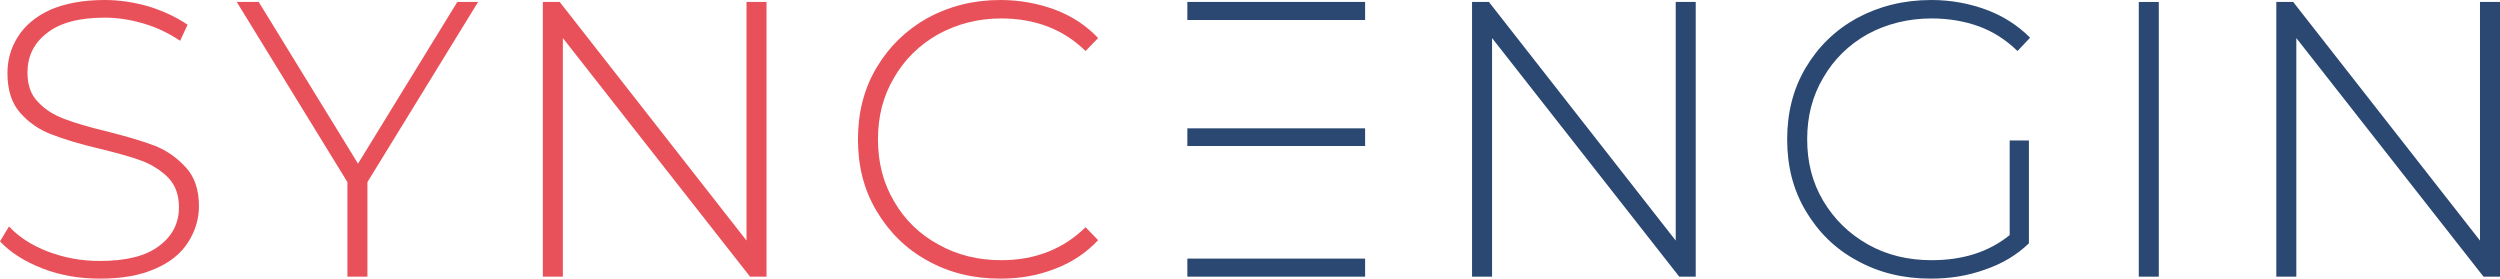 <svg xmlns:dc="http://purl.org/dc/elements/1.1/" xmlns:cc="http://creativecommons.org/ns#" xmlns:rdf="http://www.w3.org/1999/02/22-rdf-syntax-ns#" xmlns:svg="http://www.w3.org/2000/svg" xmlns="http://www.w3.org/2000/svg" xmlns:xlink="http://www.w3.org/1999/xlink" id="svg429576" version="1.1" viewBox="303.3 360.74 417.4 46.52">      <defs id="defs429580"></defs>   <linearGradient spreadMethod="pad" y2="30%" x2="-10%" y1="120%" x1="30%" id="3d_gradient2-logo-6836c21c-4de1-487f-837b-adb9f906a1a4" fill="#FFFFFF">     <stop id="stop429557" stop-opacity="1" stop-color="#ffffff" offset="0%" fill="#FFFFFF"></stop>     <stop id="stop429559" stop-opacity="1" stop-color="#000000" offset="100%" fill="#FFFFFF"></stop>   </linearGradient>   <linearGradient gradientTransform="rotate(-30)" spreadMethod="pad" y2="30%" x2="-10%" y1="120%" x1="30%" id="3d_gradient3-logo-6836c21c-4de1-487f-837b-adb9f906a1a4" fill="#FFFFFF">     <stop id="stop429562" stop-opacity="1" stop-color="#ffffff" offset="0%" fill="#FFFFFF"></stop>     <stop id="stop429564" stop-opacity="1" stop-color="#cccccc" offset="50%" fill="#FFFFFF"></stop>     <stop id="stop429566" stop-opacity="1" stop-color="#000000" offset="100%" fill="#FFFFFF"></stop>   </linearGradient>   <g id="logo-group" fill="#FFFFFF">     <image xlink:href="" id="container" x="272" y="144" width="480" height="480" style="display: none;" transform="translate(0 0)" fill="#FFFFFF"></image>     <g id="logo-center" transform="translate(1.1368683772161603e-13 0)" fill="#FFFFFF">       <image xlink:href="" id="icon_container" style="display: none;" x="0" y="0" fill="#FFFFFF"></image>       <g id="slogan" style="font-style:normal;font-weight:700;font-size:32px;line-height:1;font-family:Chivo;font-variant-ligatures:none;text-align:center;text-anchor:middle" transform="translate(0 0)" fill="#FFFFFF"></g>       <g id="title" style="font-style:normal;font-weight:300;font-size:72px;line-height:1;font-family:'Montserrat Light Alt1';font-variant-ligatures:none;text-align:center;text-anchor:middle" transform="translate(0 0)" fill="#FFFFFF">         <path id="path429585" style="font-style:normal;font-weight:300;font-size:72px;line-height:1;font-family:'Montserrat Light Alt1';font-variant-ligatures:none;text-align:center;text-anchor:middle" d="m 303.862,-1.512 c 3.312,1.296 6.84,1.872 10.584,1.872 3.96,0 7.344,-0.576 10.08,-1.8 2.736,-1.152 4.752,-2.808 6.048,-4.824 1.296,-2.016 2.016,-4.248 2.016,-6.696 0,-2.952 -0.792,-5.328 -2.376,-7.056 -1.584,-1.728 -3.456,-3.096 -5.616,-3.96 -2.232,-0.864 -5.184,-1.728 -8.856,-2.664 -3.312,-0.792 -5.976,-1.584 -7.848,-2.304 -1.944,-0.72 -3.528,-1.728 -4.824,-3.096 -1.296,-1.296 -1.944,-3.096 -1.944,-5.4 0,-2.952 1.152,-5.4 3.6,-7.272 2.376,-1.872 5.904,-2.808 10.584,-2.808 2.304,0 4.68,0.36 7.128,1.08 2.448,0.72 4.68,1.8 6.696,3.168 l 1.368,-2.952 c -2.016,-1.368 -4.32,-2.448 -6.984,-3.312 -2.736,-0.792 -5.472,-1.224 -8.208,-1.224 -4.032,0 -7.344,0.648 -10.008,1.8 -2.664,1.224 -4.608,2.88 -5.904,4.896 -1.296,2.016 -1.944,4.248 -1.944,6.696 0,3.024 0.72,5.472 2.304,7.272 1.584,1.8 3.456,3.096 5.688,3.96 2.232,0.864 5.184,1.8 8.928,2.664 3.24,0.792 5.832,1.512 7.776,2.232 1.872,0.72 3.528,1.8 4.824,3.096 1.296,1.368 1.944,3.168 1.944,5.4 0,2.952 -1.224,5.328 -3.672,7.128 -2.448,1.872 -6.12,2.736 -10.872,2.736 -3.312,0 -6.48,-0.576 -9.504,-1.728 -3.024,-1.152 -5.4,-2.736 -7.128,-4.608 l -1.656,2.736 c 1.872,2.016 4.464,3.672 7.776,4.968 z" stroke-width="0px" stroke-linejoin="miter" stroke-miterlimit="2" fill="#E9515A" stroke="#E9515A" transform="translate(0 306.172) translate(303.299 54.568) scale(0.91) translate(-296.086 50.76)"></path>         <path id="path429587" style="font-style:normal;font-weight:300;font-size:72px;line-height:1;font-family:'Montserrat Light Alt1';font-variant-ligatures:none;text-align:center;text-anchor:middle" d="m 359.5,-17.352 20.304,-33.048 h -3.816 l -18.216,29.664 -18.216,-29.664 h -4.032 l 20.304,33.048 V 0 h 3.672 z" stroke-width="0px" stroke-linejoin="miter" stroke-miterlimit="2" fill="#E9515A" stroke="#E9515A" transform="translate(0 306.172) translate(342.828 54.896) scale(0.91) translate(-335.524 50.4)"></path>         <path id="path429589" style="font-style:normal;font-weight:300;font-size:72px;line-height:1;font-family:'Montserrat Light Alt1';font-variant-ligatures:none;text-align:center;text-anchor:middle" d="m 428.722,-50.4 h -3.672 v 43.776 l -34.272,-43.776 h -3.096 V 0 h 3.672 V -43.776 L 425.698,0 h 3.024 z" stroke-width="0px" stroke-linejoin="miter" stroke-miterlimit="2" fill="#E9515A" stroke="#E9515A" transform="translate(0 306.172) translate(393.932 54.896) scale(0.91) translate(-387.682 50.4)"></path>         <path id="path429591" style="font-style:normal;font-weight:300;font-size:72px;line-height:1;font-family:'Montserrat Light Alt1';font-variant-ligatures:none;text-align:center;text-anchor:middle" d="m 454.243,-2.952 c 3.96,2.232 8.424,3.312 13.392,3.312 3.6,0 6.912,-0.576 10.008,-1.8 3.096,-1.152 5.76,-2.952 7.92,-5.256 l -2.304,-2.376 c -4.104,4.032 -9.288,6.048 -15.48,6.048 -4.248,0 -8.064,-0.936 -11.52,-2.88 -3.456,-1.872 -6.192,-4.536 -8.136,-7.92 -2.016,-3.384 -2.952,-7.2 -2.952,-11.376 0,-4.176 0.936,-7.92 2.952,-11.304 1.944,-3.384 4.68,-6.048 8.136,-7.992 3.456,-1.872 7.272,-2.88 11.52,-2.88 6.264,0 11.448,2.016 15.48,5.976 l 2.304,-2.376 c -2.16,-2.304 -4.824,-4.032 -7.848,-5.184 -3.096,-1.152 -6.48,-1.8 -10.08,-1.8 -4.968,0 -9.432,1.152 -13.392,3.312 -3.96,2.232 -7.056,5.256 -9.36,9.144 -2.304,3.888 -3.384,8.28 -3.384,13.104 0,4.896 1.08,9.216 3.384,13.104 2.304,3.888 5.4,6.984 9.36,9.144 z" stroke-width="0px" stroke-linejoin="miter" stroke-miterlimit="2" fill="#E9515A" stroke="#E9515A" transform="translate(0 306.172) translate(446.545 54.568) scale(0.91) translate(-441.499 50.76)"></path>         <path id="path429593" style="font-style:normal;font-weight:300;font-size:72px;line-height:1;font-family:'Montserrat Light Alt1';font-variant-ligatures:none;text-align:center;text-anchor:middle" d="m 530.548,-27.216 h -32.616 v 3.24 h 32.616 z m 0,-23.184 h -32.616 v 3.312 h 32.616 z m -32.616,47.088 V 0 h 32.616 v -3.312 z" stroke-width="0px" stroke-linejoin="miter" stroke-miterlimit="2" fill="#2B4872" stroke="#2B4872" transform="translate(0 306.172) translate(501.539 54.896) scale(0.91) translate(-497.932 50.4)"></path>         <path id="path429595" style="font-style:normal;font-weight:300;font-size:72px;line-height:1;font-family:'Montserrat Light Alt1';font-variant-ligatures:none;text-align:center;text-anchor:middle" d="m 587.207,-50.4 h -3.672 v 43.776 l -34.272,-43.776 h -3.096 V 0 h 3.672 V -43.776 L 584.183,0 h 3.024 z" stroke-width="0px" stroke-linejoin="miter" stroke-miterlimit="2" fill="#2B4872" stroke="#2B4872" transform="translate(0 306.172) translate(549.073 54.896) scale(0.91) translate(-546.167 50.4)"></path>         <path id="path429597" style="font-style:normal;font-weight:300;font-size:72px;line-height:1;font-family:'Montserrat Light Alt1';font-variant-ligatures:none;text-align:center;text-anchor:middle" d="m 640.807,-24.984 v 17.352 c -3.816,3.096 -8.568,4.608 -14.328,4.608 -4.32,0 -8.208,-0.936 -11.664,-2.88 -3.456,-1.944 -6.192,-4.608 -8.208,-7.992 -2.016,-3.384 -2.952,-7.128 -2.952,-11.304 0,-4.176 0.936,-7.92 2.952,-11.304 1.944,-3.384 4.68,-6.048 8.136,-7.992 3.456,-1.872 7.416,-2.88 11.736,-2.88 3.168,0 6.048,0.504 8.64,1.44 2.592,0.936 4.968,2.448 7.128,4.536 l 2.304,-2.448 c -2.232,-2.232 -4.896,-3.96 -7.992,-5.112 -3.096,-1.152 -6.48,-1.8 -10.152,-1.8 -5.04,0 -9.576,1.152 -13.608,3.312 -4.032,2.232 -7.128,5.256 -9.432,9.144 -2.304,3.888 -3.384,8.28 -3.384,13.104 0,4.896 1.08,9.216 3.384,13.104 2.304,3.888 5.4,6.984 9.432,9.144 4.032,2.232 8.496,3.312 13.536,3.312 3.456,0 6.768,-0.504 9.936,-1.656 3.168,-1.08 5.832,-2.664 8.064,-4.824 v -18.864 z" stroke-width="0px" stroke-linejoin="miter" stroke-miterlimit="2" fill="#2B4872" stroke="#2B4872" transform="translate(0 306.172) translate(601.686 54.568) scale(0.91) translate(-599.983 50.76)"></path>         <path id="path429599" style="font-style:normal;font-weight:300;font-size:72px;line-height:1;font-family:'Montserrat Light Alt1';font-variant-ligatures:none;text-align:center;text-anchor:middle" d="M 660.495,-50.4 V 0 h 3.672 v -50.4 z" stroke-width="0px" stroke-linejoin="miter" stroke-miterlimit="2" fill="#2B4872" stroke="#2B4872" transform="translate(0 306.172) translate(660.391 54.896) scale(0.91) translate(-660.495 50.4)"></path>         <path id="path429601" style="font-style:normal;font-weight:300;font-size:72px;line-height:1;font-family:'Montserrat Light Alt1';font-variant-ligatures:none;text-align:center;text-anchor:middle" d="m 722.769,-50.4 h -3.672 v 43.776 l -34.272,-43.776 h -3.096 V 0 h 3.672 V -43.776 L 719.745,0 h 3.024 z" stroke-width="0px" stroke-linejoin="miter" stroke-miterlimit="2" fill="#2B4872" stroke="#2B4872" transform="translate(0 306.172) translate(683.354 54.896) scale(0.91) translate(-681.729 50.4)"></path>       </g>       <image xlink:href="" id="icon" style="display: none;" x="0" y="0" fill="#FFFFFF"></image>     </g>   </g> </svg>